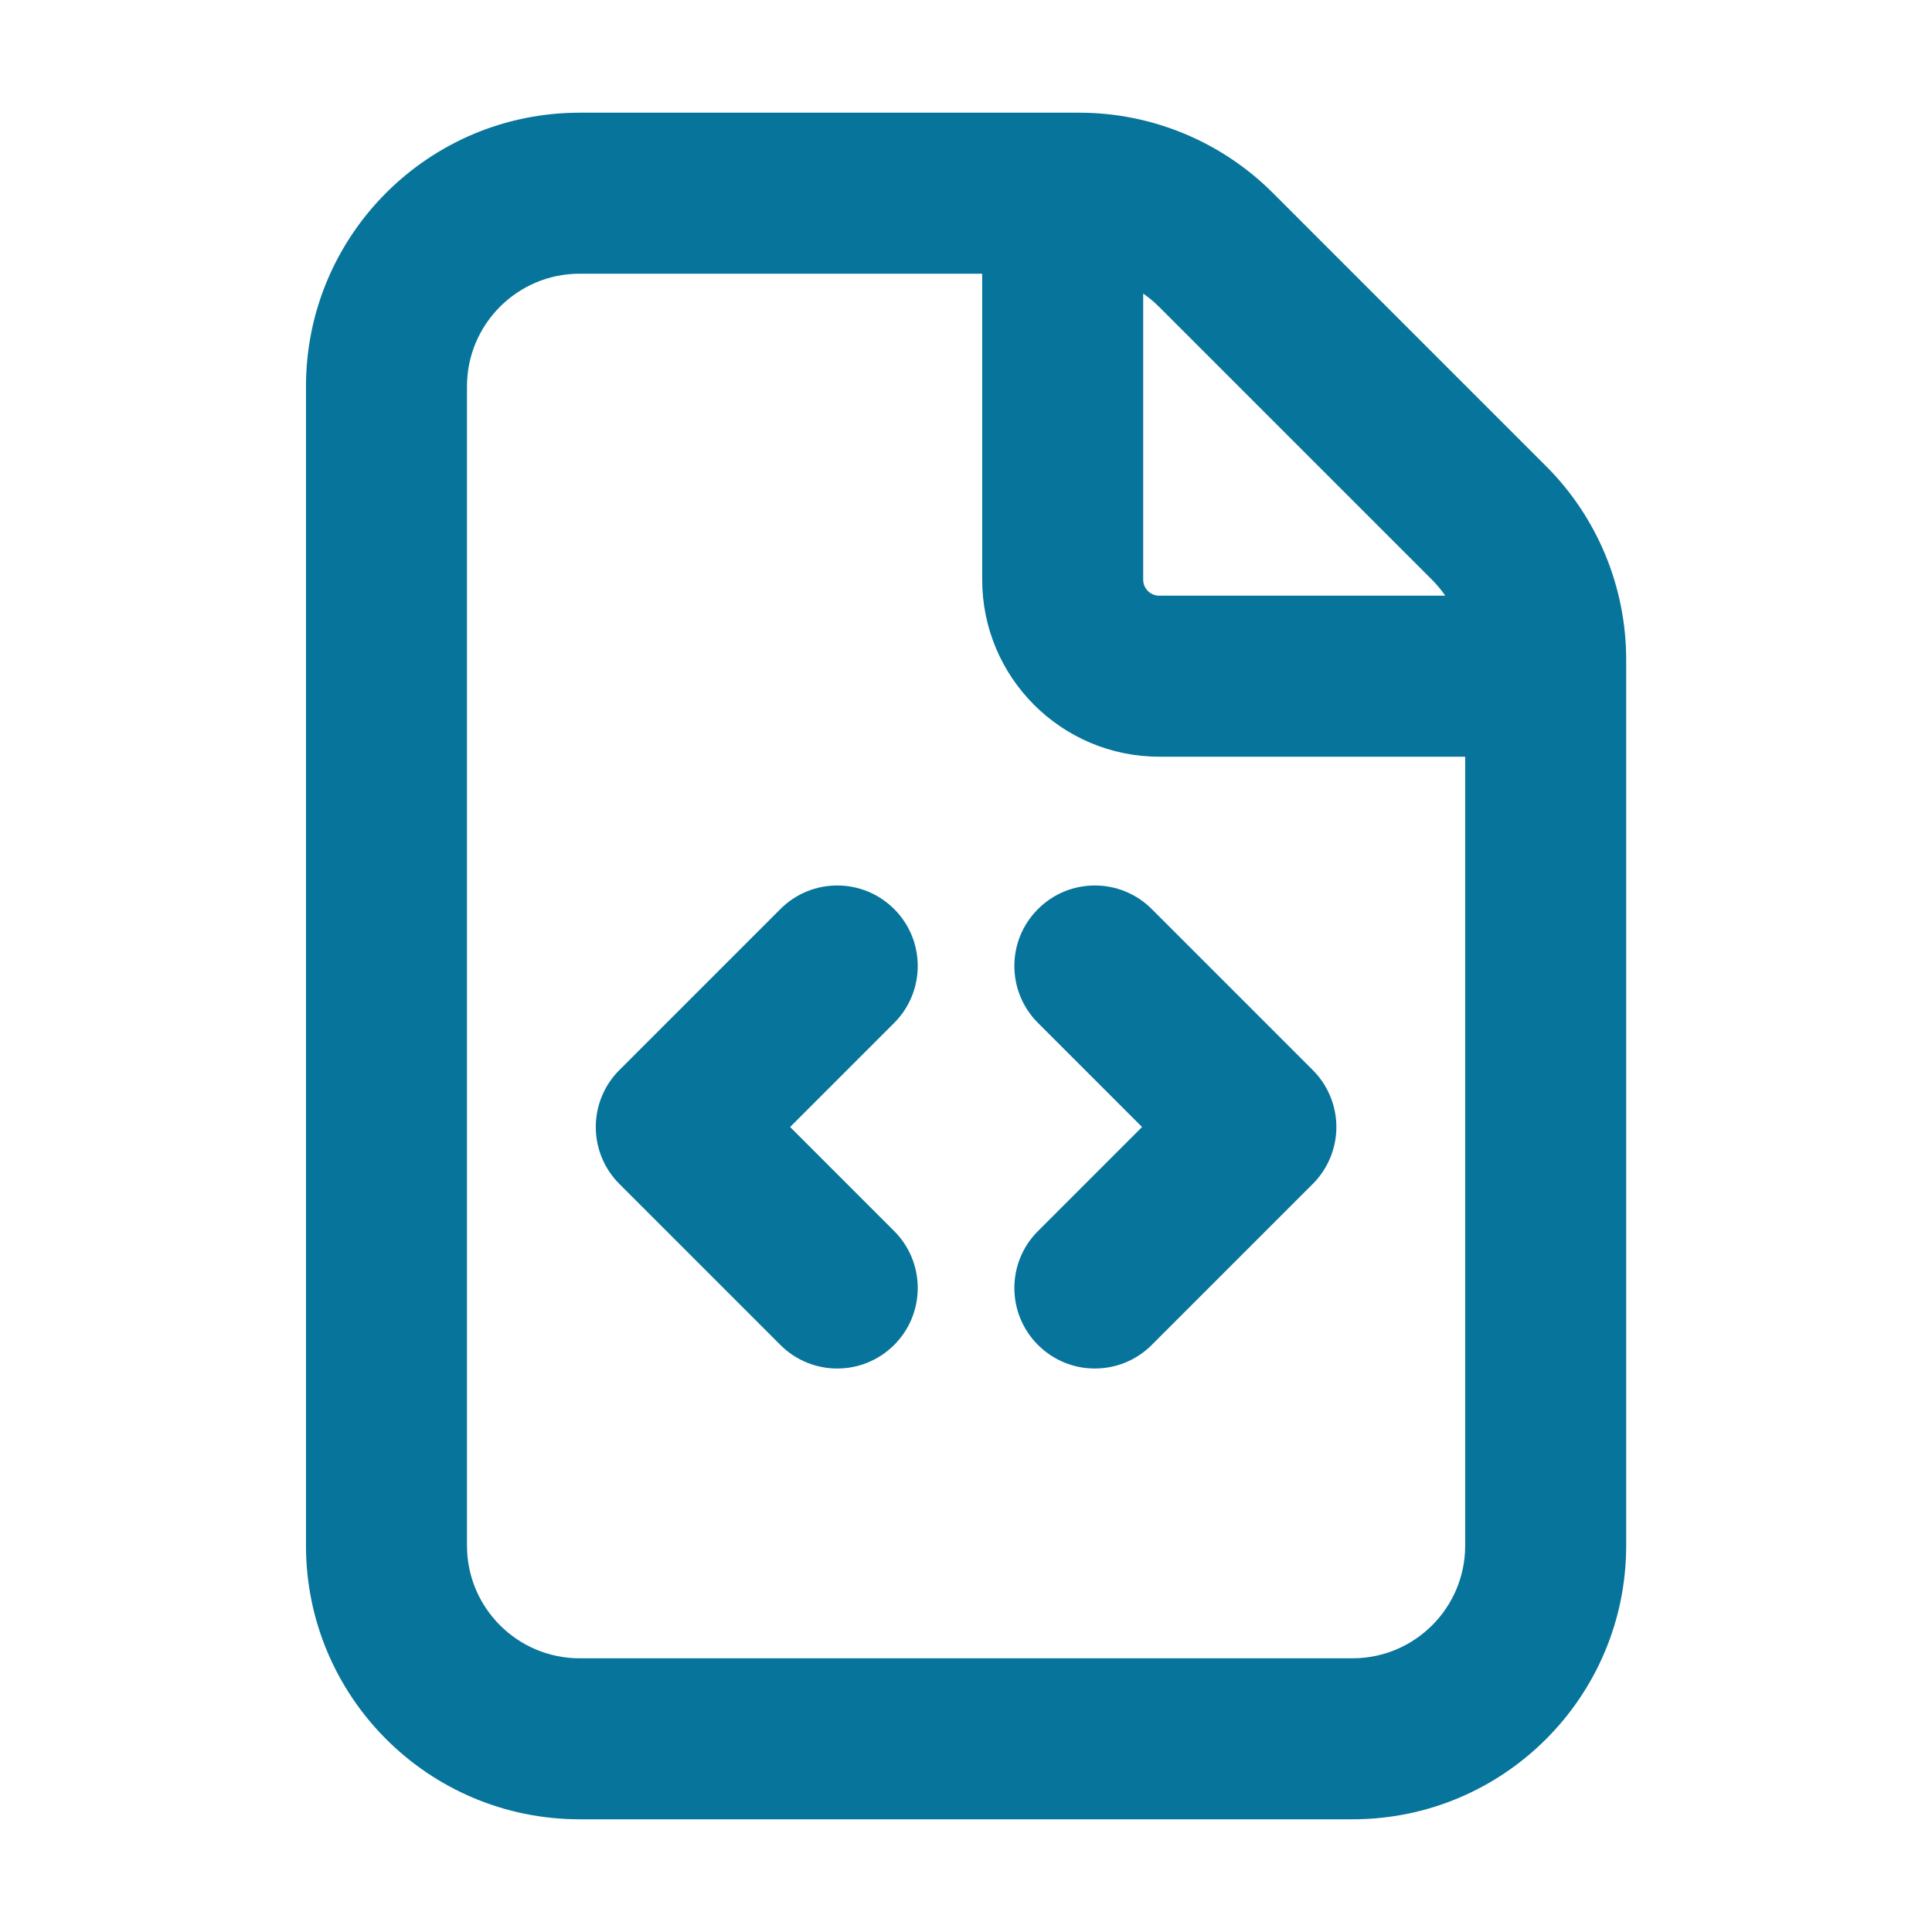 <svg width="24" height="24" viewBox="0 0 24 24" fill="none" xmlns="http://www.w3.org/2000/svg">
<path d="M15.104 3.103L15.811 2.396L15.811 2.396L15.104 3.103ZM18.498 6.497L17.791 7.204L17.791 7.204L18.498 6.497ZM9.694 16.707C10.084 17.098 10.717 17.098 11.108 16.707C11.498 16.317 11.498 15.683 11.108 15.293L9.694 16.707ZM8.401 14L7.694 13.293C7.506 13.48 7.401 13.735 7.401 14C7.401 14.265 7.506 14.52 7.694 14.707L8.401 14ZM11.108 12.707C11.498 12.316 11.498 11.683 11.108 11.293C10.717 10.902 10.084 10.902 9.694 11.293L11.108 12.707ZM14.308 11.293C13.917 10.902 13.284 10.902 12.894 11.293C12.503 11.683 12.503 12.316 12.894 12.707L14.308 11.293ZM15.601 14L16.308 14.707C16.495 14.52 16.601 14.265 16.601 14C16.601 13.735 16.495 13.48 16.308 13.293L15.601 14ZM12.894 15.293C12.503 15.683 12.503 16.317 12.894 16.707C13.284 17.098 13.917 17.098 14.308 16.707L12.894 15.293ZM16.801 20.6H7.201V22.6H16.801V20.6ZM5.801 19.2V4.8H3.801V19.2H5.801ZM7.201 3.4H13.407V1.4H7.201V3.4ZM18.201 8.194V19.2H20.201V8.194H18.201ZM13.407 3.4C13.778 3.4 14.134 3.547 14.397 3.81L15.811 2.396C15.173 1.758 14.308 1.4 13.407 1.4V3.4ZM7.201 20.6C6.428 20.6 5.801 19.973 5.801 19.2H3.801C3.801 21.078 5.323 22.6 7.201 22.6V20.6ZM16.801 22.6C18.679 22.6 20.201 21.078 20.201 19.2H18.201C18.201 19.973 17.574 20.6 16.801 20.6V22.6ZM17.791 7.204C18.053 7.467 18.201 7.823 18.201 8.194H20.201C20.201 7.292 19.843 6.427 19.205 5.79L17.791 7.204ZM5.801 4.8C5.801 4.027 6.428 3.4 7.201 3.4V1.4C5.323 1.4 3.801 2.922 3.801 4.8H5.801ZM12.201 2.4V7.2H14.201V2.4H12.201ZM14.401 9.4H19.201V7.4H14.401V9.4ZM12.201 7.2C12.201 8.415 13.186 9.4 14.401 9.4V7.4C14.29 7.4 14.201 7.31 14.201 7.2H12.201ZM14.397 3.81L17.791 7.204L19.205 5.79L15.811 2.396L14.397 3.81ZM11.108 15.293L9.108 13.293L7.694 14.707L9.694 16.707L11.108 15.293ZM9.108 14.707L11.108 12.707L9.694 11.293L7.694 13.293L9.108 14.707ZM12.894 12.707L14.894 14.707L16.308 13.293L14.308 11.293L12.894 12.707ZM14.894 13.293L12.894 15.293L14.308 16.707L16.308 14.707L14.894 13.293Z" fill="#07749B"/>
</svg>
